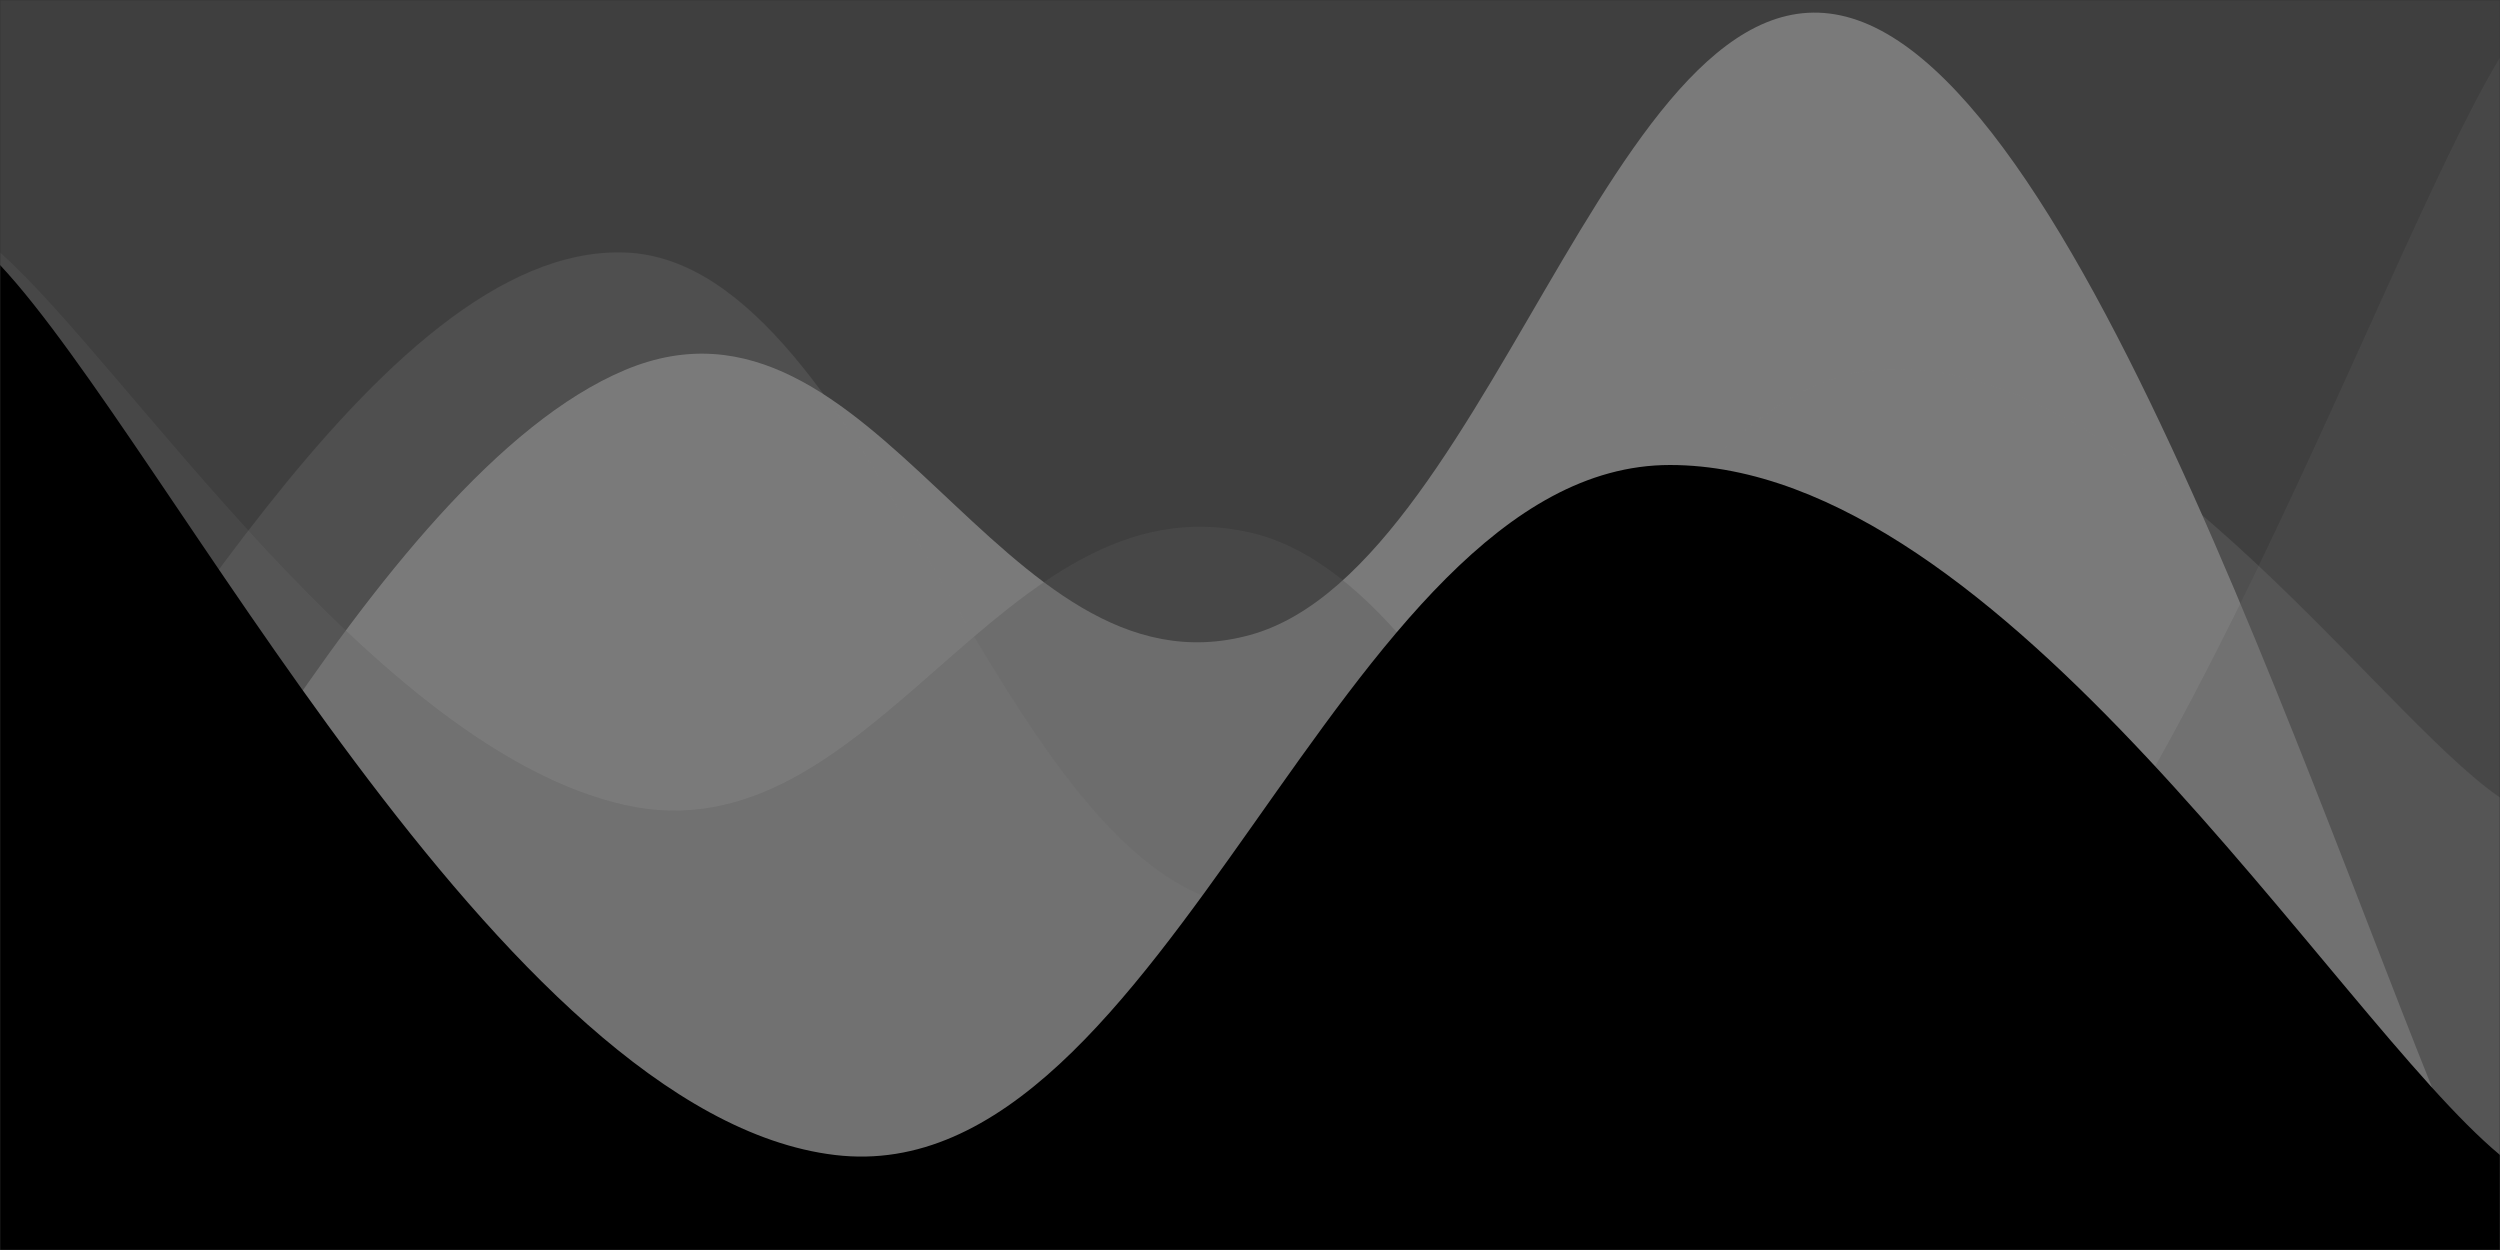 <svg xmlns="http://www.w3.org/2000/svg" version="1.1" xmlns:xlink="http://www.w3.org/1999/xlink" xmlns:svgjs="http://svgjs.com/svgjs" width="1000" height="500" preserveAspectRatio="none" viewBox="0 0 1000 500"><rect x="0" y="0" width="1000" height="500" fill="#333333" stroke="none"/><g mask="url(&quot;#SvgjsMask1135&quot;)" fill="none"><rect width="1000" height="500" x="0" y="0" fill="rgba(63, 63, 63, 1)"></rect><path d="M 0,464 C 50,400.8 150,190 250,148 C 350,106 400,281.4 500,254 C 600,226.6 650,-37.6 750,11 C 850,59.6 950,399.8 1000,497L1000 500L0 500z" fill="rgba(255, 255, 255, 0.31)"></path><path d="M 0,101 C 50,145.2 150,299.6 250,322 C 350,344.4 400,190.2 500,213 C 600,235.8 650,474 750,436 C 850,398 950,105.6 1000,23L1000 500L0 500z" fill="rgba(87, 87, 87, 0.36)"></path><path d="M 0,345 C 50,296.2 150,97.4 250,101 C 350,104.6 400,353.6 500,363 C 600,372.4 650,156.8 750,148 C 850,139.2 950,284.8 1000,319L1000 500L0 500z" fill="rgba(125, 124, 124, 0.26)"></path><path d="M 0,106 C 66.8,177.2 200.4,446 334,462 C 467.6,478 534.8,186 668,186 C 801.2,186 933.6,406.8 1000,462L1000 500L0 500z" fill="rgba(0, 0, 0, 1)"></path></g><defs><mask id="SvgjsMask1135"><rect width="1000" height="500" fill="#ffffff"></rect></mask></defs></svg>